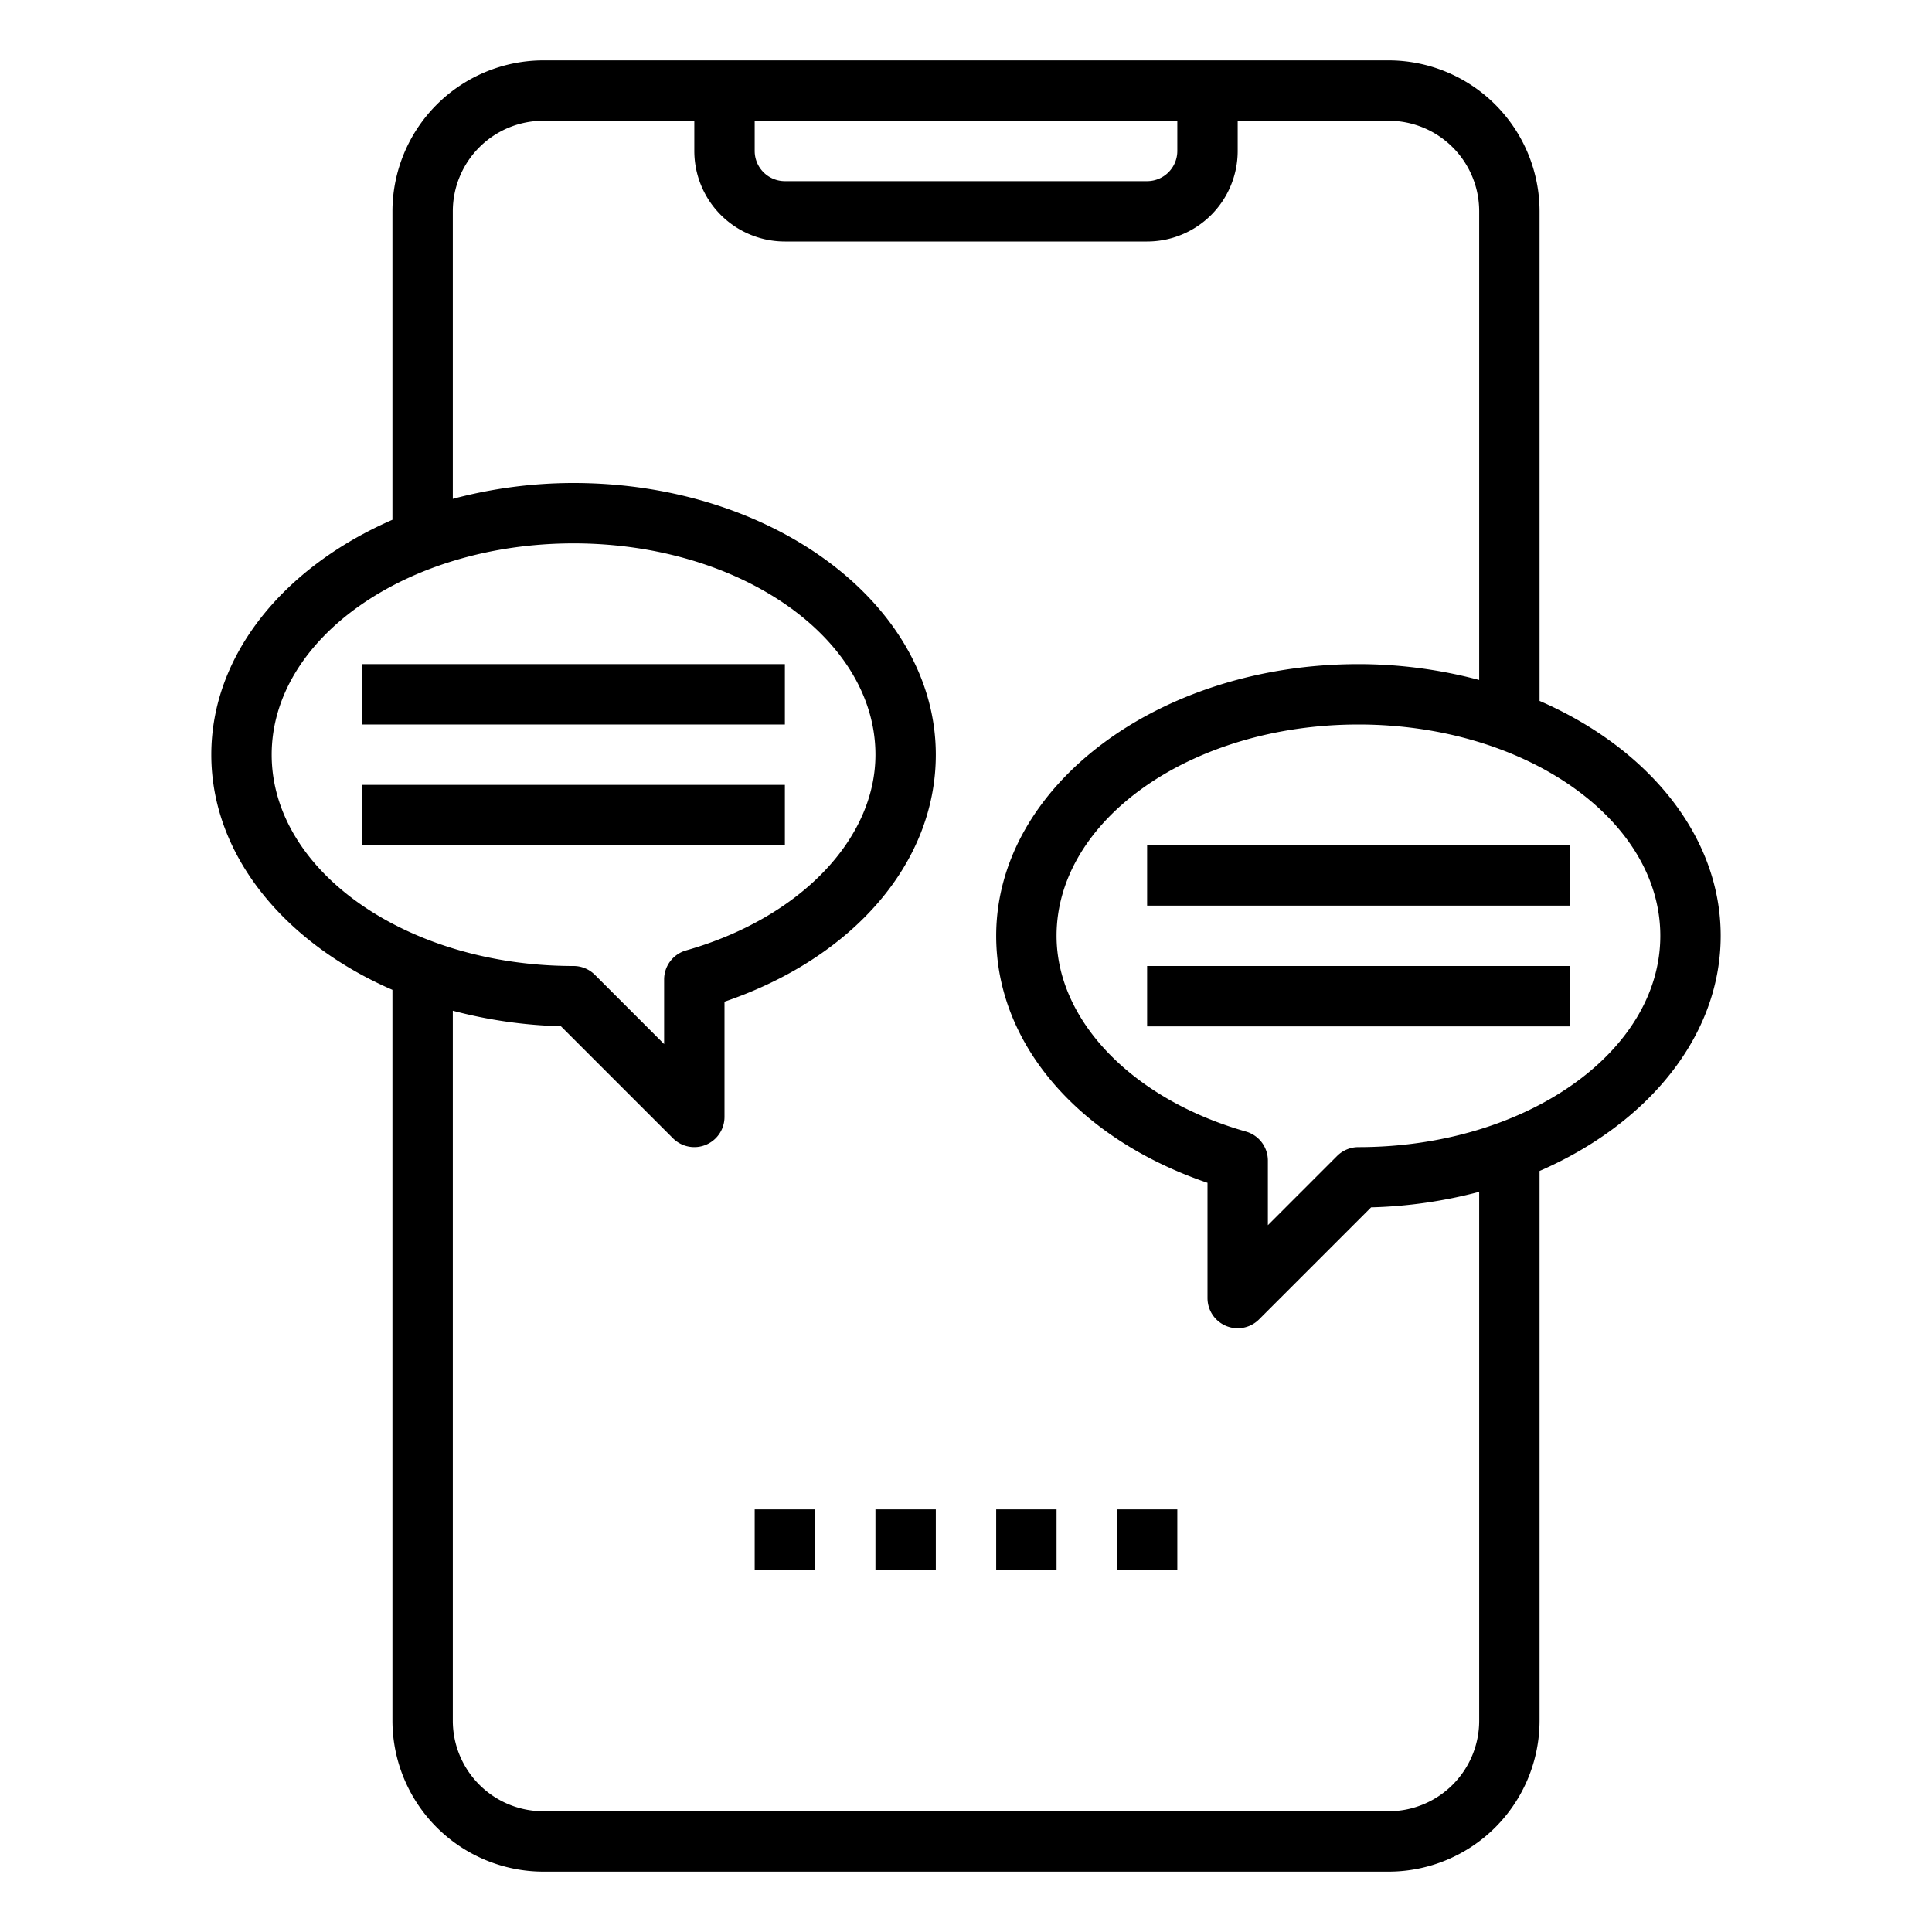 <svg xmlns="http://www.w3.org/2000/svg" viewBox="0 0 64 64" x="0px" y="0px"><g><path d="M57,31c0-3.322-2.419-6.223-6-7.782V7a5.006,5.006,0,0,0-5-5H18a5.006,5.006,0,0,0-5,5V17.218C9.419,18.777,7,21.678,7,25s2.417,6.231,6,7.79V57a5.006,5.006,0,0,0,5,5H46a5.006,5.006,0,0,0,5-5V38.79C54.583,37.231,57,34.324,57,31ZM25,4H39V5a1,1,0,0,1-1,1H26a1,1,0,0,1-1-1ZM9,25c0-3.86,4.486-7,10-7s10,3.14,10,7c0,2.812-2.521,5.417-6.273,6.484a1,1,0,0,0-.727.962v2.14l-2.293-2.293A1,1,0,0,0,19,32C13.486,32,9,28.86,9,25ZM49,57a3,3,0,0,1-3,3H18a3,3,0,0,1-3-3V33.481a15.508,15.508,0,0,0,3.581.514l3.712,3.712A1,1,0,0,0,24,37V33.182c4.277-1.457,7-4.608,7-8.182,0-4.962-5.383-9-12-9a15.525,15.525,0,0,0-4,.525V7a3,3,0,0,1,3-3h5V5a3,3,0,0,0,3,3H38a3,3,0,0,0,3-3V4h5a3,3,0,0,1,3,3V22.525A15.525,15.525,0,0,0,45,22c-6.617,0-12,4.038-12,9,0,3.574,2.723,6.725,7,8.182V43a1,1,0,0,0,1.707.707l3.712-3.712A15.508,15.508,0,0,0,49,39.481ZM45,38a1,1,0,0,0-.707.293L42,40.586v-2.14a1,1,0,0,0-.727-.962C37.521,36.417,35,33.812,35,31c0-3.86,4.486-7,10-7s10,3.14,10,7S50.514,38,45,38Z"></path><rect x="12" y="22" width="14" height="2"></rect><rect x="12" y="26" width="14" height="2"></rect><rect x="38" y="28" width="14" height="2"></rect><rect x="38" y="32" width="14" height="2"></rect><rect x="33" y="50" width="2" height="2"></rect><rect x="37" y="50" width="2" height="2"></rect><rect x="29" y="50" width="2" height="2"></rect><rect x="25" y="50" width="2" height="2"></rect></g></svg>